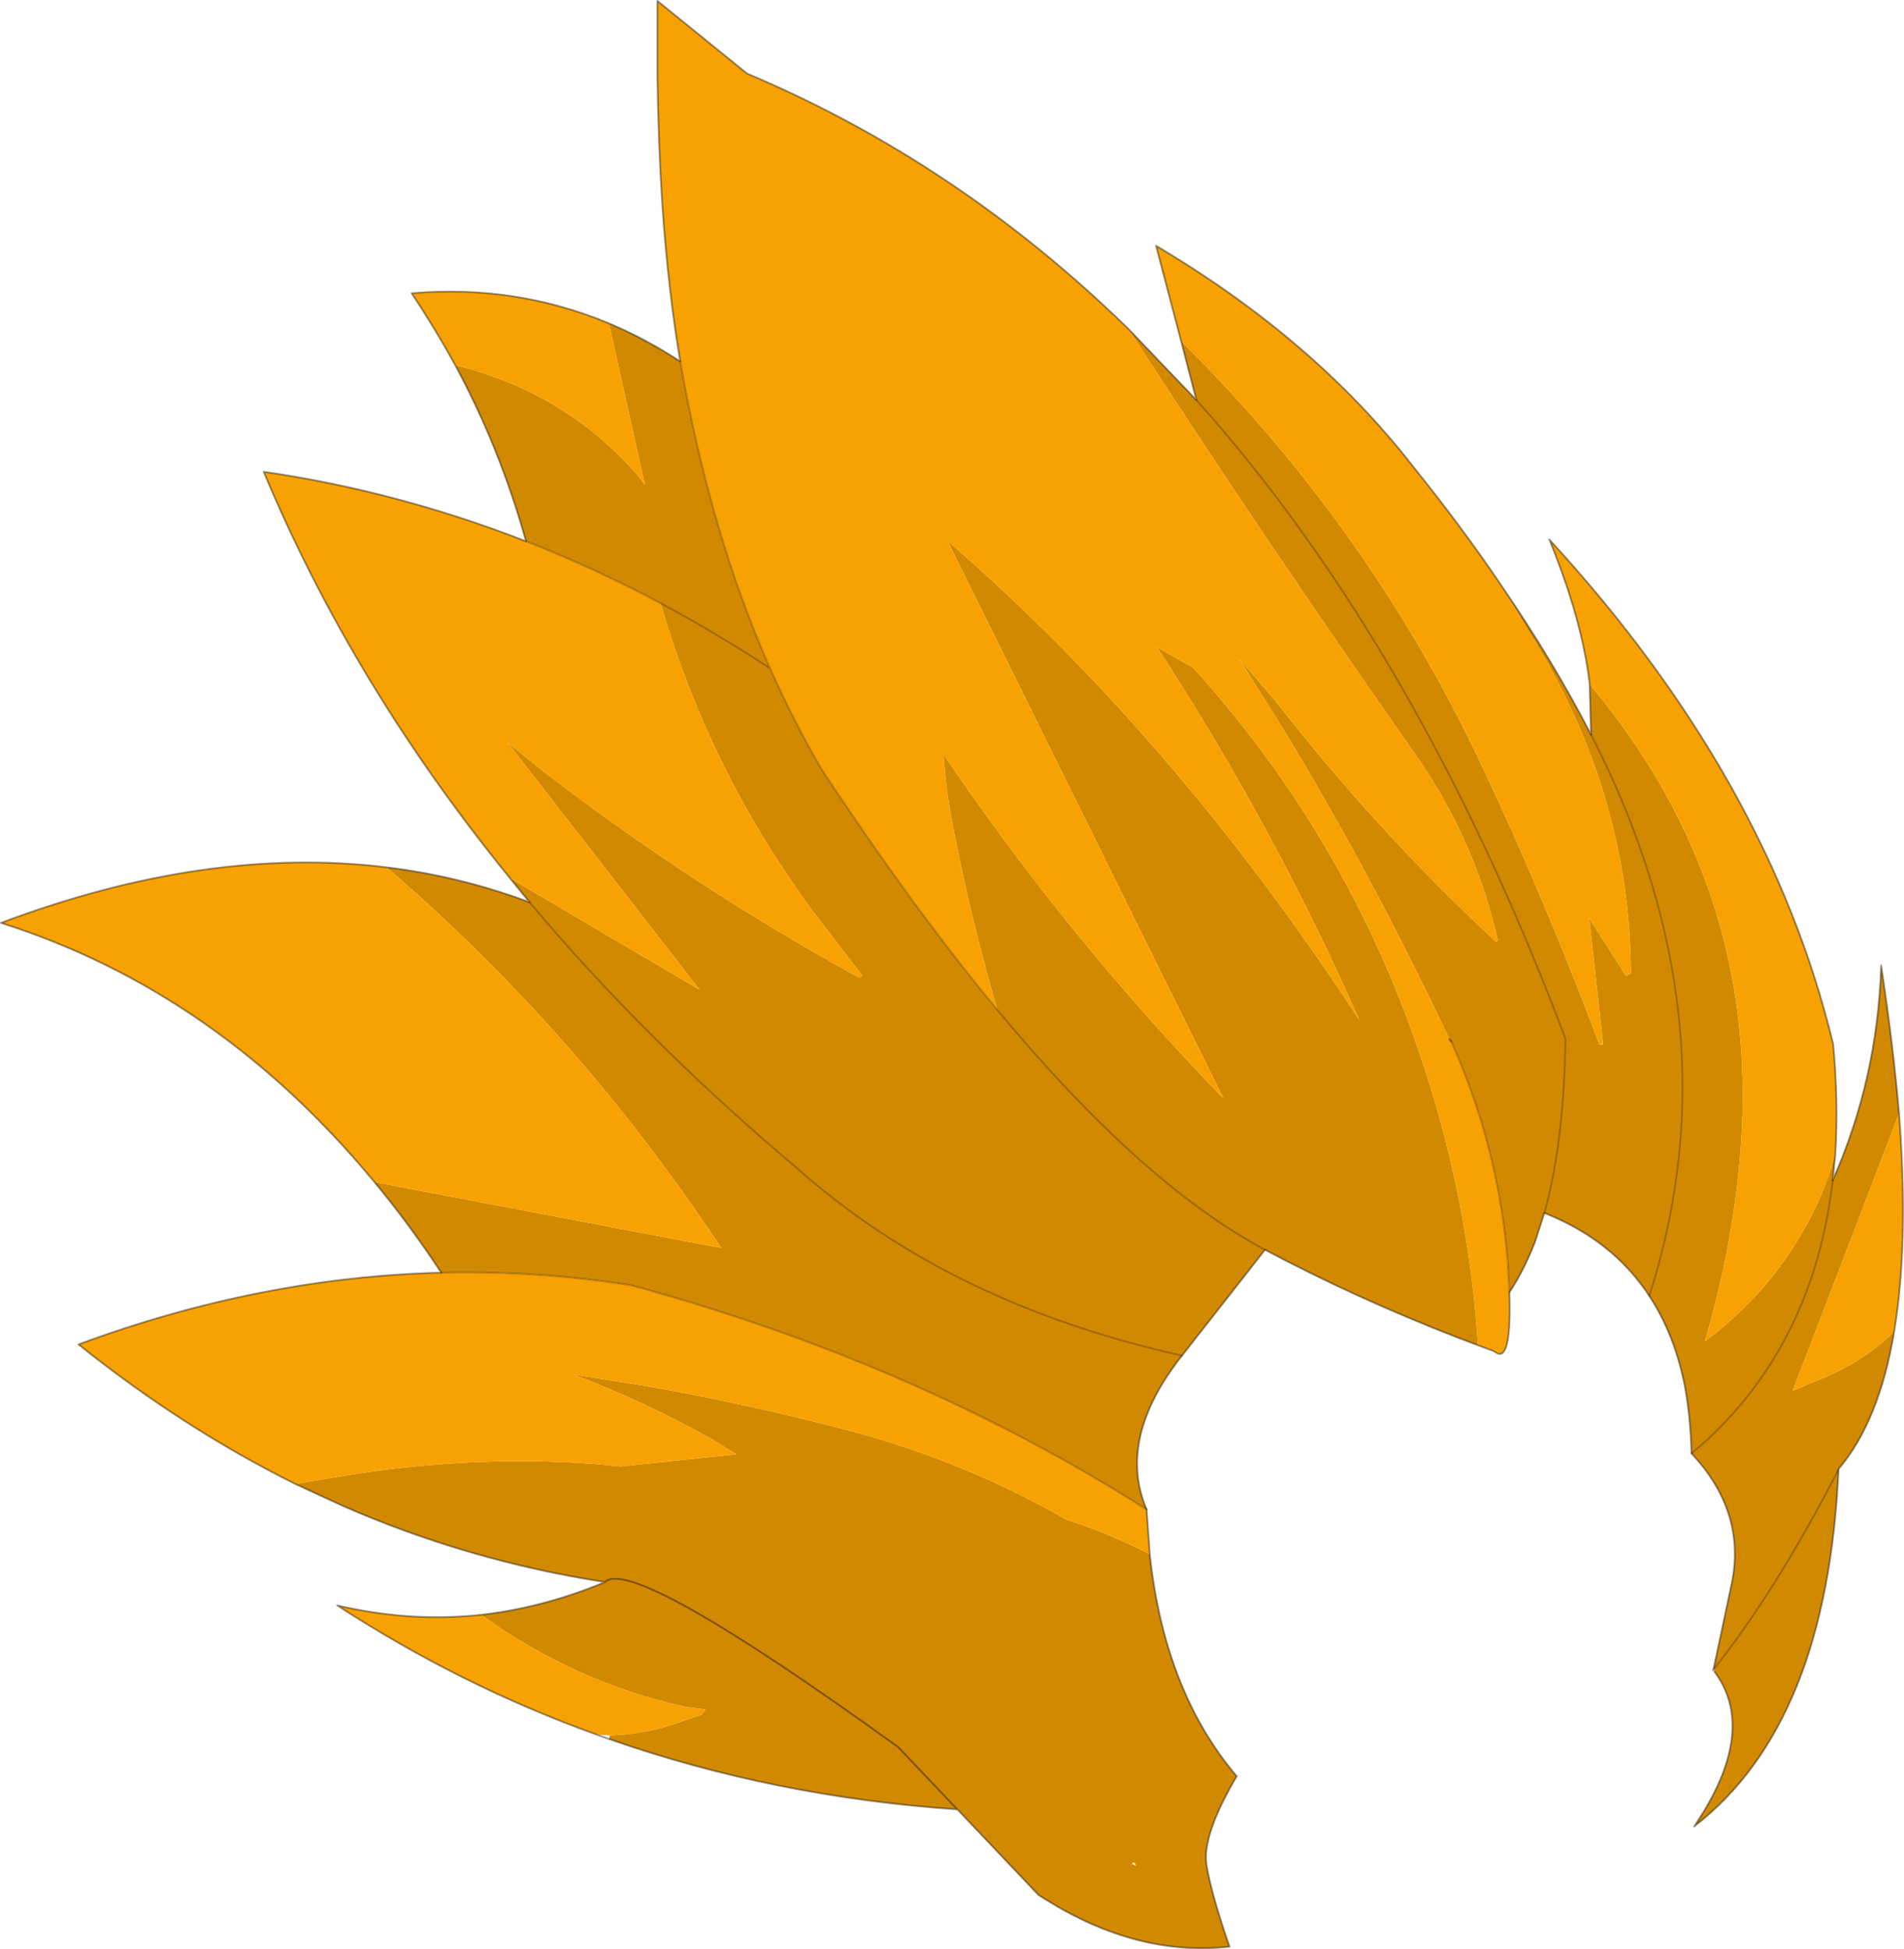 <?xml version="1.0" encoding="UTF-8" standalone="no"?>
<svg xmlns:xlink="http://www.w3.org/1999/xlink" height="217.35px" width="212.3px" xmlns="http://www.w3.org/2000/svg">
  <g transform="matrix(1.0, 0.0, 0.0, 1.0, 144.75, 203.45)">
    <path d="M22.6 -138.25 Q28.45 -129.7 32.65 -121.55 L32.5 -127.15 Q52.1 -103.8 49.2 -73.7 48.25 -63.7 45.35 -53.9 52.5 -59.2 56.75 -67.0 58.85 -70.85 59.9 -74.85 L59.6 -71.85 Q64.6 -83.1 65.0 -95.8 66.35 -86.9 67.0 -79.3 L55.15 -48.4 58.3 -49.7 Q62.8 -51.5 66.45 -54.95 64.8 -45.0 60.25 -39.65 L60.25 -39.6 Q59.0 -11.25 44.15 0.2 51.4 -10.5 46.35 -17.15 L46.25 -17.25 46.3 -17.3 48.4 -27.2 Q49.85 -35.0 43.85 -41.4 43.75 -45.45 43.1 -48.95 41.95 -54.7 39.15 -58.95 35.05 -65.2 27.45 -68.2 L26.4 -64.95 Q25.15 -61.75 23.55 -59.35 23.05 -74.05 17.05 -87.35 L16.85 -87.6 Q8.35 -105.65 -1.6 -122.05 L-6.55 -129.95 -2.65 -125.45 Q8.7 -110.85 22.1 -98.4 L22.25 -98.65 Q19.7 -109.9 12.95 -119.5 -3.45 -142.85 -18.95 -166.8 L-11.35 -158.85 -13.05 -165.4 Q8.15 -144.5 20.8 -117.4 27.8 -102.45 33.6 -86.95 L34.0 -87.0 32.45 -101.05 36.55 -94.65 37.1 -94.95 Q36.95 -115.35 25.55 -133.3 L22.6 -138.25 M20.05 -53.45 L17.8 -54.3 Q6.35 -58.75 -3.7 -64.1 L-12.95 -52.3 Q-20.25 -43.05 -16.9 -35.15 -42.75 -51.55 -74.4 -60.15 -84.95 -61.8 -95.55 -61.55 -99.1 -66.95 -103.0 -71.65 L-64.3 -64.3 -66.25 -67.15 Q-81.45 -89.35 -101.65 -106.75 -93.45 -105.75 -85.7 -102.85 L-87.9 -105.55 -66.75 -93.1 -88.15 -120.65 -83.9 -117.25 Q-67.3 -104.5 -48.95 -94.45 L-48.6 -94.65 -52.2 -99.35 Q-65.2 -115.9 -71.1 -136.2 -65.05 -132.95 -58.9 -128.95 -65.05 -132.95 -71.1 -136.2 -78.65 -140.2 -86.1 -143.1 -89.0 -153.5 -94.0 -162.75 -81.85 -159.75 -73.75 -150.6 L-72.85 -149.4 -76.85 -167.4 Q-72.8 -165.7 -68.9 -163.15 -65.6 -144.15 -58.9 -128.95 -56.25 -123.0 -53.1 -117.6 -42.95 -102.2 -33.55 -90.85 L-34.2 -93.15 Q-36.75 -102.25 -38.55 -111.6 -39.3 -115.45 -39.55 -119.35 -25.8 -99.0 -8.35 -81.0 L-39.1 -143.15 Q-13.75 -121.2 6.8 -89.75 -2.75 -111.4 -15.75 -131.3 L-11.7 -129.0 Q7.75 -107.5 15.7 -79.0 19.2 -66.5 20.05 -53.45 M-16.55 -30.15 Q-14.9 -14.9 -6.85 -5.4 -10.8 1.3 -10.2 4.6 -9.65 7.85 -7.65 13.6 -17.9 14.75 -28.15 8.35 L-28.95 7.85 -38.0 -1.7 Q-58.45 -3.1 -76.85 -9.55 L-76.75 -9.95 Q-73.0 -10.1 -69.65 -11.2 L-66.45 -12.3 -66.1 -12.85 -68.4 -13.15 Q-80.75 -15.9 -91.1 -23.4 -84.15 -24.2 -77.3 -27.05 -92.5 -29.4 -106.55 -35.55 L-111.85 -38.0 -106.4 -38.9 Q-92.6 -41.2 -78.65 -40.25 L-75.55 -39.95 -62.65 -41.3 -65.5 -43.05 Q-72.9 -47.2 -80.85 -50.2 L-72.95 -48.95 Q-60.85 -46.85 -48.8 -43.6 -36.75 -40.25 -25.9 -34.05 -21.1 -32.5 -16.55 -30.15 M-11.35 -158.85 Q13.35 -131.25 29.8 -87.65 29.65 -76.05 27.45 -68.2 29.65 -76.05 29.8 -87.65 13.35 -131.25 -11.35 -158.85 M43.85 -41.4 L45.6 -42.9 Q57.55 -54.05 59.6 -71.85 57.55 -54.05 45.6 -42.9 L43.85 -41.4 M46.35 -17.15 L46.3 -17.3 46.35 -17.15 M46.3 -17.3 Q53.25 -26.0 60.25 -39.6 53.25 -26.0 46.3 -17.3 M32.65 -121.55 Q49.0 -89.7 39.15 -58.95 49.0 -89.7 32.65 -121.55 M-3.7 -64.1 Q-17.45 -71.45 -33.55 -90.85 -17.45 -71.45 -3.7 -64.1 M-75.75 -33.25 L-75.7 -33.2 -75.7 -33.3 -75.75 -33.25 M-38.0 -1.7 L-44.6 -8.65 Q-74.25 -30.05 -77.3 -27.05 -74.25 -30.05 -44.6 -8.65 L-38.0 -1.7 M-12.95 -52.3 Q-38.75 -58.05 -55.65 -73.0 -72.7 -87.35 -85.7 -102.85 -72.7 -87.35 -55.65 -73.0 -38.75 -58.05 -12.95 -52.3 M-18.05 4.6 L-18.3 4.2 -18.55 4.35 -18.05 4.6" fill="#d28902" fill-rule="evenodd" stroke="none"/>
    <path d="M32.5 -127.15 Q31.7 -134.25 28.0 -143.3 52.5 -116.65 59.65 -87.05 60.25 -80.6 59.9 -74.85 58.85 -70.85 56.75 -67.0 52.5 -59.2 45.35 -53.9 48.25 -63.7 49.2 -73.7 52.1 -103.8 32.5 -127.15 M67.0 -79.3 Q68.1 -64.85 66.45 -54.95 62.8 -51.5 58.3 -49.7 L55.15 -48.4 67.0 -79.3 M23.55 -59.35 Q23.8 -51.8 22.2 -52.55 L21.8 -52.8 20.05 -53.45 Q19.2 -66.5 15.7 -79.0 7.75 -107.5 -11.7 -129.0 L-15.75 -131.3 Q-2.75 -111.4 6.8 -89.75 -13.75 -121.2 -39.1 -143.15 L-8.35 -81.0 Q-25.8 -99.0 -39.55 -119.35 -39.3 -115.45 -38.55 -111.6 -36.75 -102.25 -34.2 -93.15 L-33.55 -90.85 Q-42.95 -102.2 -53.1 -117.6 -56.25 -123.0 -58.9 -128.95 -65.6 -144.15 -68.9 -163.15 -70.25 -171.1 -70.9 -180.6 -71.35 -187.45 -71.45 -195.05 L-71.45 -203.35 -61.45 -195.25 Q-37.95 -185.35 -18.95 -166.8 -3.45 -142.85 12.95 -119.5 19.7 -109.9 22.25 -98.65 L22.1 -98.4 Q8.7 -110.85 -2.65 -125.45 L-6.55 -129.95 -1.6 -122.05 Q8.35 -105.65 16.85 -87.6 L17.05 -87.35 Q23.05 -74.05 23.55 -59.35 M-16.9 -35.15 L-16.55 -30.15 Q-21.1 -32.5 -25.9 -34.05 -36.75 -40.25 -48.8 -43.6 -60.85 -46.85 -72.95 -48.95 L-80.85 -50.2 Q-72.9 -47.2 -65.5 -43.05 L-62.65 -41.3 -75.55 -39.95 -78.65 -40.25 Q-92.6 -41.2 -106.4 -38.9 L-111.85 -38.0 Q-124.4 -44.25 -136.0 -53.55 -115.75 -61.05 -95.55 -61.55 -84.95 -61.8 -74.4 -60.15 -42.75 -51.55 -16.9 -35.15 M-78.25 -10.05 Q-93.4 -15.5 -107.15 -24.45 -99.05 -22.55 -91.1 -23.4 -80.75 -15.9 -68.4 -13.15 L-66.1 -12.85 -66.45 -12.3 -69.65 -11.2 Q-73.0 -10.1 -76.75 -9.95 L-78.25 -10.05 M-103.0 -71.65 Q-120.55 -92.9 -144.65 -100.55 -121.65 -109.2 -101.65 -106.75 -81.45 -89.35 -66.25 -67.15 L-64.3 -64.3 -103.0 -71.65 M-87.9 -105.55 Q-105.4 -127.05 -115.35 -150.85 -100.5 -148.7 -86.1 -143.1 -78.65 -140.2 -71.1 -136.2 -65.2 -115.9 -52.2 -99.35 L-48.6 -94.65 -48.95 -94.45 Q-67.3 -104.5 -83.9 -117.25 L-88.15 -120.65 -66.75 -93.1 -87.9 -105.55 M-94.0 -162.75 Q-96.25 -166.85 -98.85 -170.75 -87.3 -171.75 -76.85 -167.4 L-72.85 -149.4 -73.75 -150.6 Q-81.85 -159.75 -94.0 -162.75 M-13.05 -165.4 L-15.85 -176.05 Q1.8 -165.6 12.8 -151.45 18.2 -144.75 22.6 -138.25 L25.55 -133.3 Q36.95 -115.35 37.1 -94.95 L36.55 -94.65 32.45 -101.05 34.0 -87.0 33.6 -86.95 Q27.8 -102.45 20.8 -117.4 8.15 -144.5 -13.05 -165.4" fill="#f7a202" fill-rule="evenodd" stroke="none"/>
    <path d="M22.6 -138.25 Q28.45 -129.7 32.65 -121.55 L32.5 -127.15 Q31.7 -134.25 28.0 -143.3 52.5 -116.65 59.65 -87.05 60.25 -80.6 59.9 -74.85 L59.6 -71.85 Q64.6 -83.1 65.0 -95.8 66.35 -86.9 67.0 -79.3 68.1 -64.85 66.45 -54.95 64.8 -45.0 60.25 -39.65 L60.25 -39.6 Q59.0 -11.25 44.15 0.2 51.4 -10.5 46.35 -17.15 L46.25 -17.25 46.3 -17.3 48.4 -27.2 Q49.85 -35.0 43.85 -41.4 43.75 -45.45 43.1 -48.95 41.95 -54.7 39.15 -58.95 35.05 -65.2 27.45 -68.2 L26.4 -64.95 Q25.15 -61.75 23.55 -59.35 23.8 -51.8 22.2 -52.55 L21.8 -52.8 20.05 -53.45 17.8 -54.3 Q6.35 -58.75 -3.7 -64.1 L-12.95 -52.3 Q-20.25 -43.05 -16.9 -35.15 L-16.55 -30.15 Q-14.9 -14.9 -6.85 -5.4 -10.8 1.3 -10.2 4.6 -9.65 7.85 -7.65 13.6 -17.9 14.75 -28.15 8.35 L-28.95 7.85 -38.0 -1.7 Q-58.45 -3.1 -76.85 -9.55 L-78.25 -10.05 Q-93.4 -15.5 -107.15 -24.45 -99.05 -22.55 -91.1 -23.4 -84.15 -24.2 -77.3 -27.05 -92.5 -29.4 -106.55 -35.55 L-111.85 -38.0 Q-124.4 -44.25 -136.0 -53.55 -115.75 -61.05 -95.55 -61.55 -99.1 -66.95 -103.0 -71.65 -120.55 -92.9 -144.65 -100.55 -121.65 -109.2 -101.65 -106.75 -93.45 -105.75 -85.7 -102.85 L-87.9 -105.55 Q-105.4 -127.05 -115.35 -150.85 -100.5 -148.7 -86.1 -143.1 -89.0 -153.5 -94.0 -162.75 -96.25 -166.85 -98.85 -170.75 -87.3 -171.75 -76.85 -167.4 -72.8 -165.7 -68.9 -163.15 -70.25 -171.1 -70.9 -180.6 -71.35 -187.45 -71.45 -195.05 L-71.45 -203.35 -61.45 -195.25 Q-37.95 -185.35 -18.95 -166.8 L-11.35 -158.85 -13.05 -165.4 -15.85 -176.05 Q1.8 -165.6 12.8 -151.45 18.2 -144.75 22.6 -138.25 M17.05 -87.35 L16.85 -87.6 M-77.3 -27.05 Q-74.25 -30.05 -44.6 -8.65 L-38.0 -1.7" fill="none" stroke="#000000" stroke-linecap="round" stroke-linejoin="round" stroke-opacity="0.4" stroke-width="0.2"/>
    <path d="M27.45 -68.2 Q29.65 -76.05 29.8 -87.65 13.35 -131.25 -11.35 -158.85 M23.55 -59.35 Q23.05 -74.05 17.05 -87.35 M59.6 -71.85 Q57.55 -54.05 45.6 -42.9 L43.85 -41.4 M39.15 -58.95 Q49.0 -89.7 32.65 -121.55 M-71.1 -136.2 Q-65.05 -132.95 -58.9 -128.95 -65.6 -144.15 -68.9 -163.15 M-58.9 -128.95 Q-56.25 -123.0 -53.1 -117.6 -42.95 -102.2 -33.55 -90.85 -17.45 -71.45 -3.7 -64.1 M-16.9 -35.15 Q-42.75 -51.55 -74.4 -60.15 -84.95 -61.8 -95.55 -61.55 M-85.7 -102.85 Q-72.7 -87.35 -55.65 -73.0 -38.75 -58.05 -12.95 -52.3 M-86.1 -143.1 Q-78.65 -140.2 -71.1 -136.2" fill="none" stroke="#000000" stroke-linecap="round" stroke-linejoin="round" stroke-opacity="0.239" stroke-width="0.2"/>
    <path d="M46.3 -17.3 L46.35 -17.15" fill="none" stroke="#ff99cc" stroke-linecap="round" stroke-linejoin="round" stroke-width="0.2"/>
    <path d="M60.25 -39.6 Q53.25 -26.0 46.3 -17.3" fill="none" stroke="#000000" stroke-linecap="round" stroke-linejoin="round" stroke-opacity="0.251" stroke-width="0.2"/>
  </g>
</svg>
